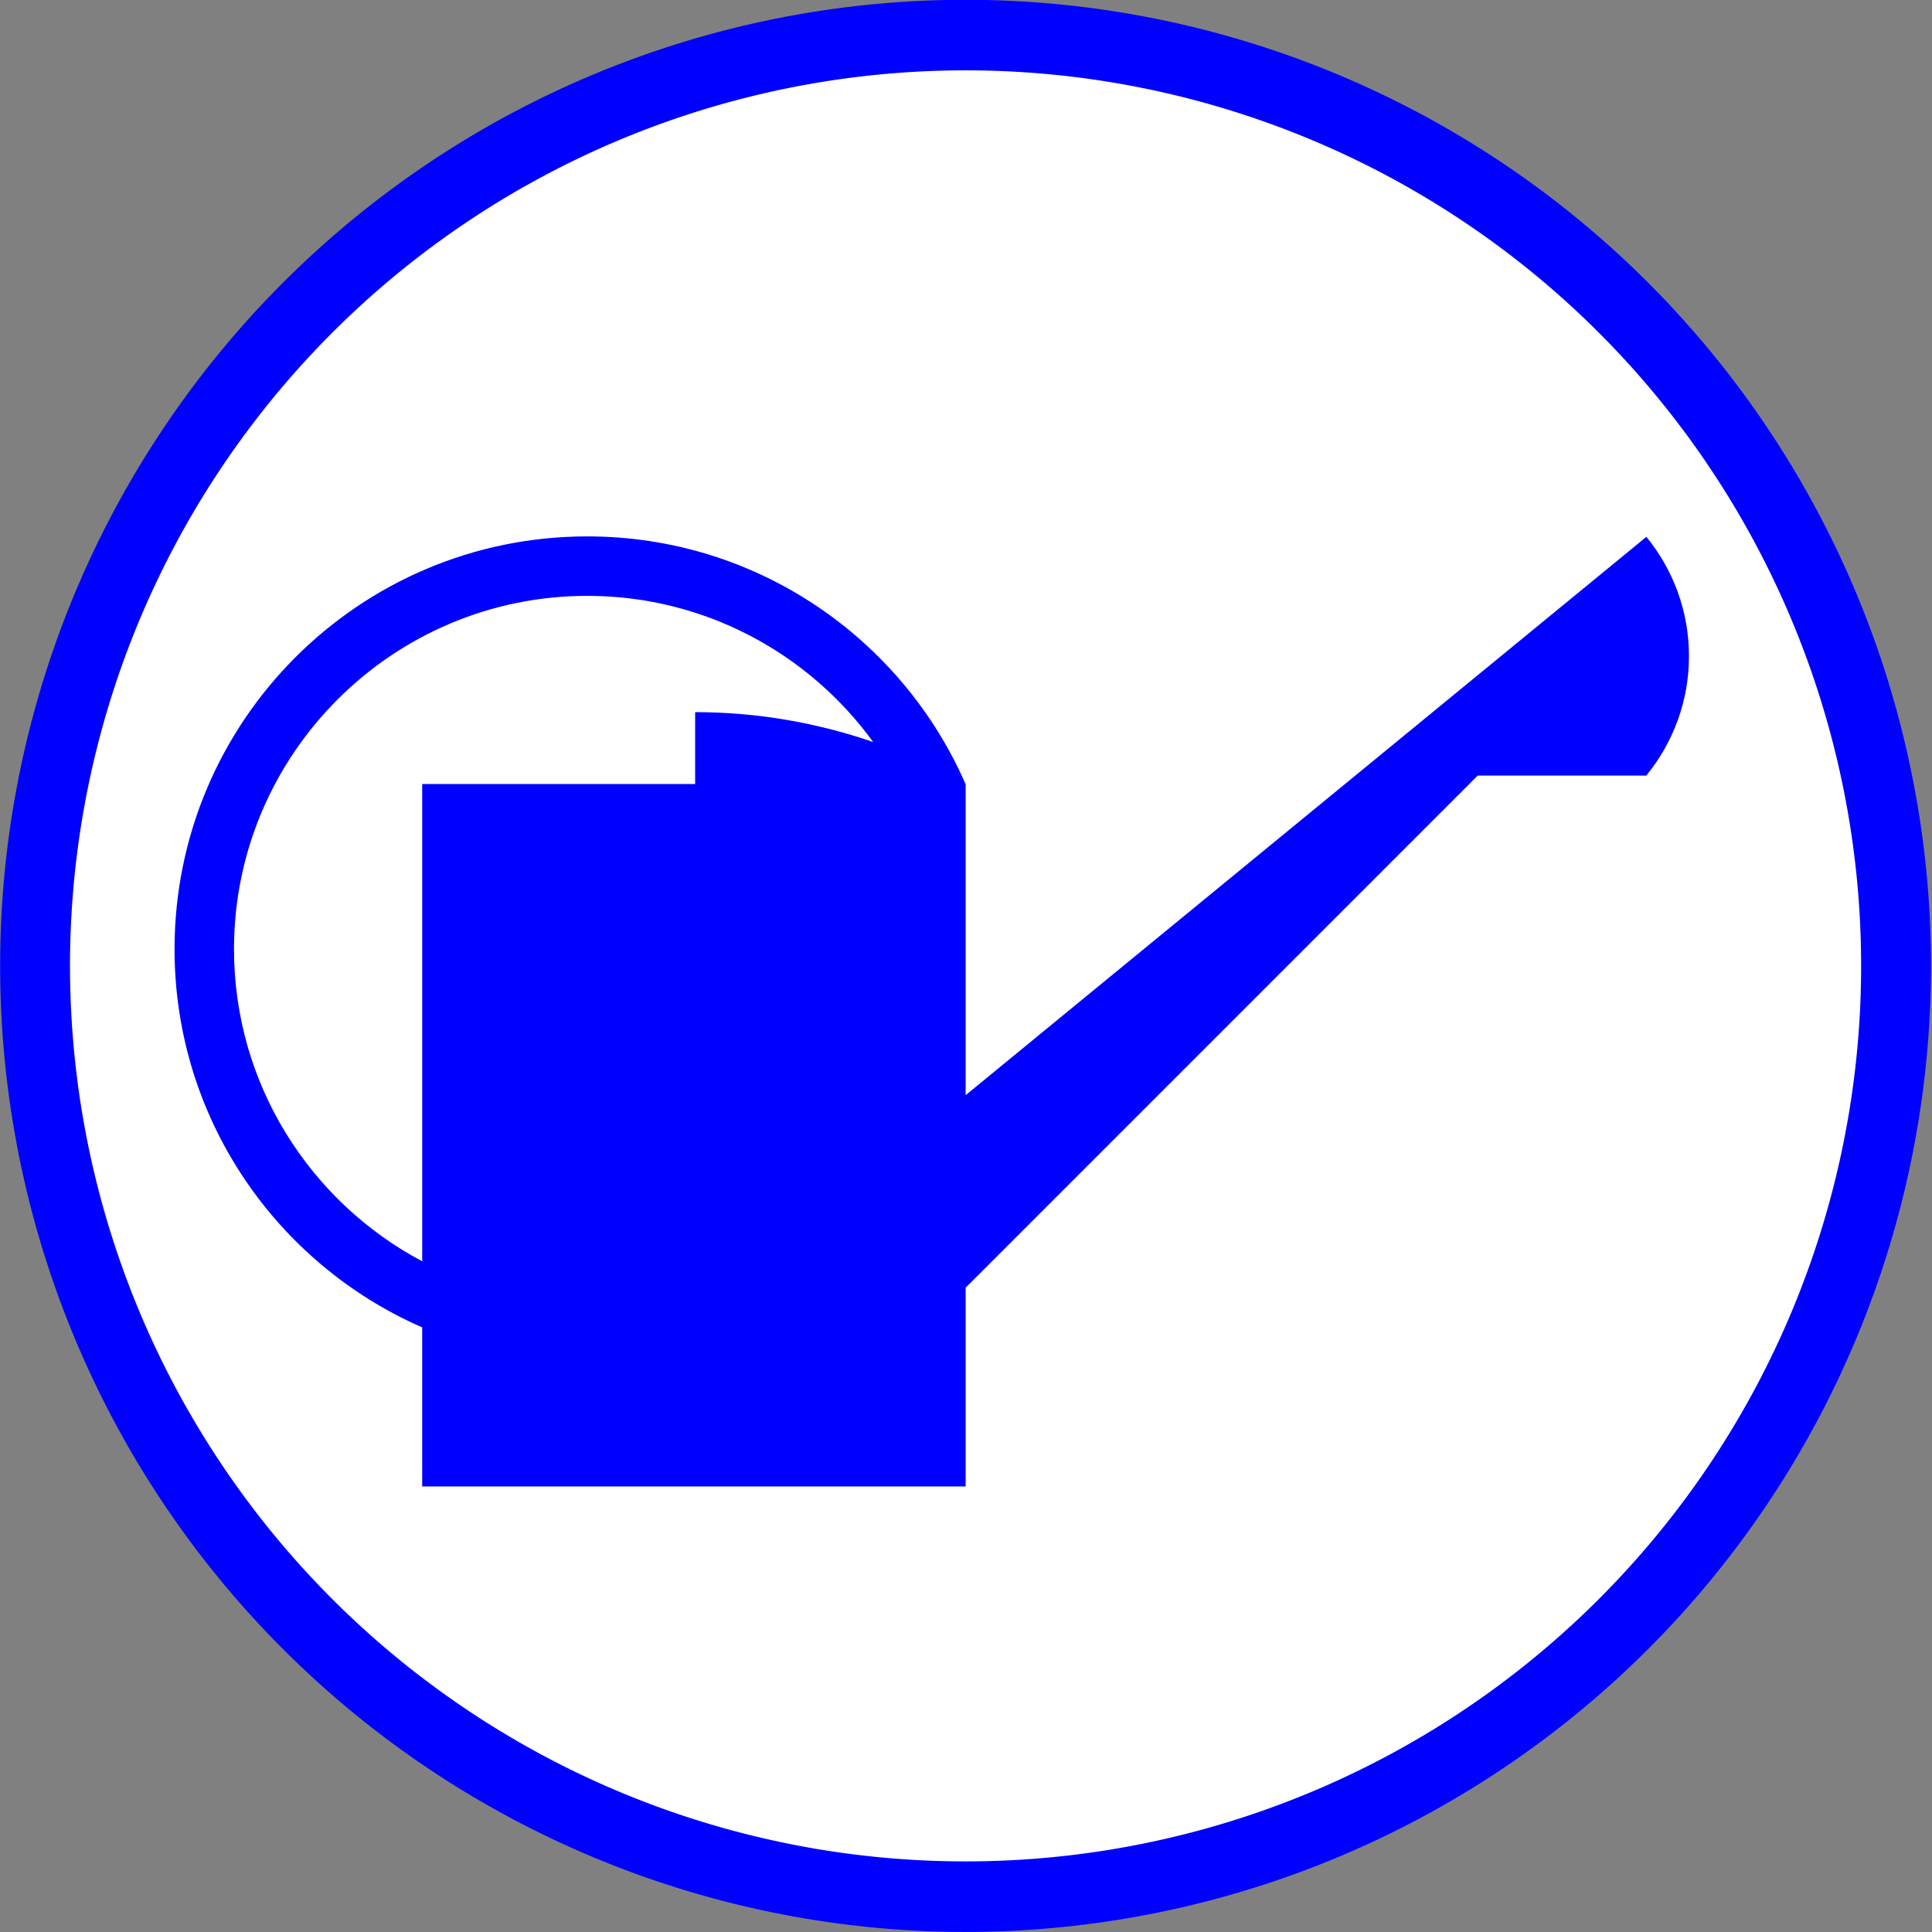 <?xml version="1.0" encoding="UTF-8" standalone="no"?>
<svg
   xmlns:dc="http://purl.org/dc/elements/1.1/"
   xmlns:cc="http://creativecommons.org/ns#"
   xmlns:rdf="http://www.w3.org/1999/02/22-rdf-syntax-ns#"
   xmlns:svg="http://www.w3.org/2000/svg"
   xmlns="http://www.w3.org/2000/svg"
   xmlns:sodipodi="http://sodipodi.sourceforge.net/DTD/sodipodi-0.dtd"
   xmlns:inkscape="http://www.inkscape.org/namespaces/inkscape"
   version="1.1"
   id="Layer_1"
   x="0px"
   y="0px"
   width="100.0px"
   height="100px"
   viewBox="0 0 102 102"
   enable-background="new 0 0 102 102"
   xml:space="preserve"
   inkscape:version="0.48.3.1 r9886"
   sodipodi:docname="56.svg"><rect x="0" y="0" width="102" height="102" fill="#808080" stroke="none"/><defs
   id="defs3977" /><sodipodi:namedview
   pagecolor="#ffffff"
   bordercolor="#666666"
   borderopacity="1"
   objecttolerance="10"
   gridtolerance="10"
   guidetolerance="10"
   inkscape:pageopacity="0"
   inkscape:pageshadow="2"
   inkscape:window-width="1024"
   inkscape:window-height="550"
   id="namedview3975"
   showgrid="false"
   inkscape:zoom="2.36"
   inkscape:cx="50"
   inkscape:cy="50"
   inkscape:window-x="0"
   inkscape:window-y="0"
   inkscape:window-maximized="1"
   inkscape:current-layer="Layer_1" />
<path
   sodipodi:type="arc"
   style="fill:#FFFFFF;stroke:#0000ff;stroke-width:3.5;stroke-miterlimit:4;stroke-dasharray:none"
   id="path4175"
   sodipodi:cx="50.845425"
   sodipodi:cy="48.303154"
   sodipodi:rx="46.608307"
   sodipodi:ry="46.184593"
   d="m 97.454,48.303 a 46.608,46.185 0 1 1 -93.217,0 46.608,46.185 0 1 1 93.217,0 z"
   transform="matrix(1.054,0,0,1.064,-2.614,-0.401)" /><path
   d="m 86.931,28.353 v -0.018 l -0.01,0.007 L 50.981,57.82 v -16.415 -0.011 h -0.006 C 47.612,33.698 39.938,28.319 31.004,28.319 c -12.033,8e-4 -21.789,9.756 -21.789,21.79 0,8.934 5.38,16.608 13.074,19.97 v 8.398 H 50.982 V 67.982 L 78.015,40.947 h 8.901 0.015 v -0.018 c 1.396,-1.716 2.238,-3.903 2.238,-6.288 0,-2.385 -0.843,-4.573 -2.239,-6.288 z M 36.7,37.597 v 3.796 H 22.29 v 25.198 c -5.905,-3.134 -9.936,-9.346 -9.936,-16.482 0,-10.284 8.367,-18.651 18.651,-18.651 6.202,0 11.702,3.046 15.094,7.717 -2.949,-1.015 -6.107,-1.577 -9.4,-1.577 z"
   id="path3973"
   inkscape:connector-curvature="0"
   style="fill:#0000ff" />
</svg>